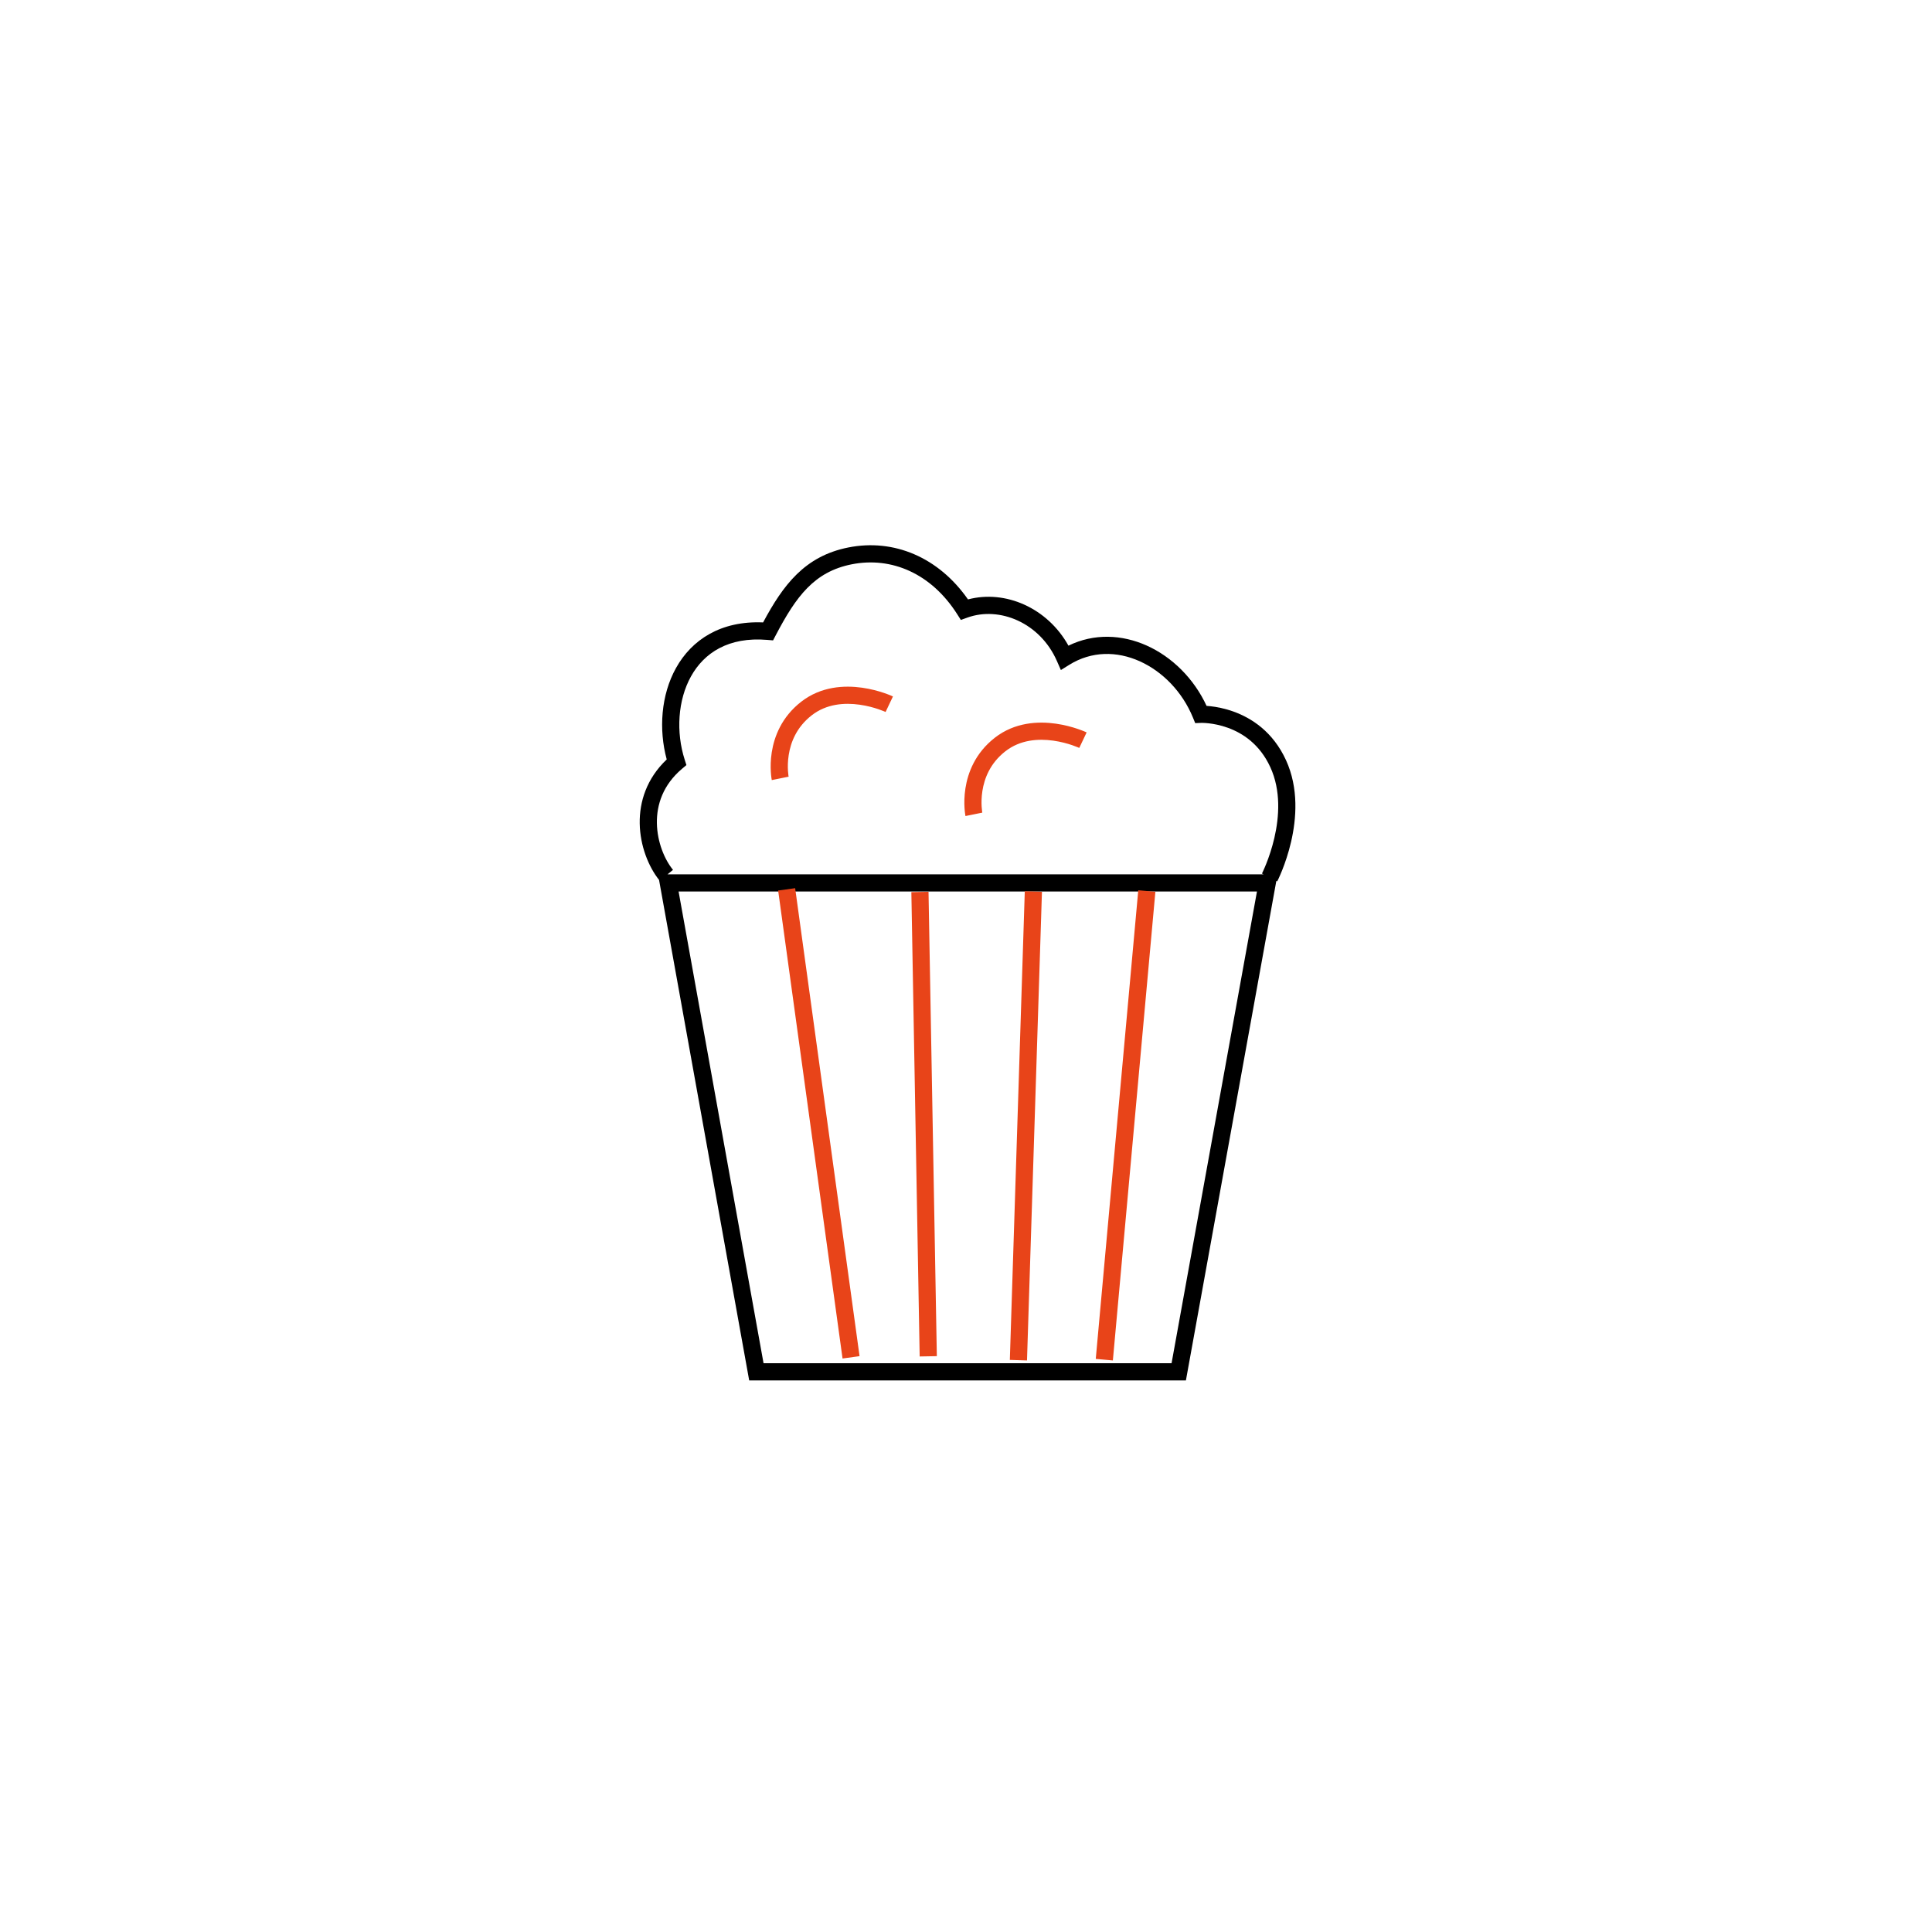 <svg width="450" height="450" viewBox="0 0 450 450" fill="none" xmlns="http://www.w3.org/2000/svg">
<path fill-rule="evenodd" clip-rule="evenodd" d="M198.371 131.44C207.637 129.599 216.915 133.568 222.943 143.045L223.803 144.396L225.31 143.852C232.802 141.148 242.258 145.047 246.17 153.953L247.098 156.064L249.057 154.847C254.267 151.61 260.158 151.642 265.442 154.009C270.758 156.39 275.398 161.123 277.857 167.132L278.388 168.429L279.783 168.374L279.785 168.374L279.788 168.373L279.793 168.373C279.806 168.373 279.83 168.373 279.865 168.372C279.936 168.372 280.049 168.372 280.2 168.376C280.503 168.385 280.957 168.409 281.525 168.472C282.664 168.599 284.239 168.883 285.967 169.506C289.397 170.743 293.413 173.304 295.89 178.708C298.375 184.13 297.965 190.241 296.822 195.174C296.256 197.615 295.525 199.704 294.936 201.181C294.642 201.917 294.385 202.498 294.204 202.889C294.114 203.084 294.043 203.232 293.996 203.328C293.972 203.376 293.955 203.411 293.944 203.432L293.932 203.455L293.931 203.457C293.931 203.457 293.931 203.457 294.314 203.654H155.477L156.756 202.609C154.791 200.207 153.075 196.142 153.002 191.737C152.931 187.411 154.439 182.801 158.859 179.062L159.879 178.199L159.473 176.927C157.434 170.54 157.854 163.085 160.961 157.517C163.987 152.095 169.653 148.271 178.736 149.045L180.061 149.157L180.678 147.979C185.437 138.884 189.679 133.167 198.371 131.44ZM153.505 204.949C151.042 201.841 149.089 197 149.003 191.803C148.92 186.757 150.603 181.337 155.292 176.889C153.397 169.895 153.954 161.865 157.468 155.567C161.115 149.033 167.857 144.549 177.743 144.973C182.407 136.269 187.424 129.537 197.591 127.516C208.197 125.409 218.617 129.797 225.465 139.617C234.167 137.31 243.987 141.605 248.863 150.388C254.856 147.461 261.373 147.803 267.078 150.358C272.996 153.01 278.093 158.054 281.034 164.413C281.312 164.431 281.625 164.458 281.969 164.497C283.346 164.651 285.239 164.992 287.324 165.744C291.519 167.257 296.503 170.446 299.526 177.042C302.541 183.62 301.951 190.759 300.719 196.076C300.097 198.76 299.297 201.046 298.652 202.663C298.328 203.473 298.042 204.12 297.835 204.568C297.731 204.793 297.646 204.969 297.586 205.091C297.556 205.152 297.532 205.2 297.515 205.234L297.494 205.274L297.488 205.287L297.486 205.291L297.485 205.293C297.485 205.293 297.485 205.293 297.282 205.189L276.222 321.523H174.5L153.505 204.949ZM177.844 317.523L158.057 207.654H292.771L272.881 317.523H177.844Z" fill="currentColor"/>
<path fill-rule="evenodd" clip-rule="evenodd" d="M200.238 164.139C196.698 163.64 192.509 163.92 189.052 166.618C185.501 169.39 184.162 172.933 183.707 175.854C183.478 177.319 183.477 178.61 183.533 179.529C183.56 179.987 183.602 180.348 183.635 180.586C183.651 180.705 183.666 180.793 183.675 180.847C183.68 180.874 183.683 180.892 183.685 180.901L183.686 180.907L183.685 180.903C183.685 180.902 183.685 180.901 181.725 181.3C179.765 181.698 179.765 181.697 179.764 181.696L179.764 181.694L179.763 181.689L179.761 181.677L179.754 181.641C179.748 181.612 179.741 181.574 179.733 181.526C179.717 181.431 179.696 181.3 179.673 181.135C179.627 180.806 179.575 180.342 179.54 179.771C179.471 178.631 179.473 177.045 179.754 175.238C180.319 171.612 182.028 167.026 186.591 163.465C191.249 159.83 196.712 159.602 200.797 160.178C202.856 160.469 204.633 160.971 205.895 161.4C206.528 161.615 207.037 161.814 207.394 161.961C207.573 162.035 207.714 162.096 207.813 162.141C207.863 162.163 207.903 162.181 207.931 162.194L207.967 162.21L207.978 162.216L207.982 162.218L207.984 162.218C207.985 162.219 207.985 162.219 207.127 164.026C206.269 165.832 206.269 165.832 206.27 165.833L206.258 165.827C206.244 165.821 206.22 165.81 206.185 165.794C206.117 165.764 206.01 165.717 205.866 165.658C205.579 165.539 205.151 165.372 204.608 165.187C203.519 164.817 201.99 164.386 200.238 164.139ZM200.208 315.875L185.208 206.875L181.245 207.42L196.245 316.42L200.208 315.875ZM218.208 315.875L216.271 207.719L212.272 207.79L214.209 315.947L218.208 315.875ZM242.69 207.719L239.208 316.875L235.21 316.747L238.692 207.591L242.69 207.719ZM259.208 316.875L269.109 207.719L265.125 207.357L255.224 316.514L259.208 316.875ZM234.165 174.992C237.621 172.294 241.81 172.014 245.35 172.513C247.103 172.76 248.631 173.191 249.721 173.561C250.263 173.746 250.692 173.913 250.979 174.032C251.122 174.091 251.229 174.138 251.298 174.168C251.332 174.184 251.356 174.195 251.37 174.201L251.382 174.207C251.382 174.206 251.381 174.206 252.239 172.4C253.098 170.593 253.097 170.593 253.096 170.593L253.094 170.592L253.09 170.59L253.079 170.584L253.044 170.568C253.015 170.555 252.975 170.537 252.926 170.515C252.826 170.47 252.685 170.409 252.506 170.335C252.15 170.188 251.64 169.989 251.007 169.774C249.745 169.345 247.968 168.843 245.909 168.552C241.825 167.976 236.361 168.204 231.704 171.839C227.141 175.4 225.432 179.986 224.867 183.612C224.585 185.419 224.583 187.005 224.652 188.145C224.687 188.716 224.74 189.18 224.785 189.509C224.808 189.674 224.829 189.805 224.845 189.9C224.854 189.948 224.861 189.986 224.866 190.015L224.873 190.051L224.875 190.063L224.876 190.068L224.877 190.07C224.877 190.071 224.877 190.072 226.837 189.674C228.797 189.275 228.797 189.276 228.797 189.277L228.797 189.275C228.795 189.266 228.792 189.248 228.787 189.221C228.778 189.167 228.764 189.079 228.747 188.96C228.714 188.722 228.673 188.361 228.645 187.903C228.589 186.984 228.591 185.693 228.819 184.228C229.274 181.308 230.614 177.764 234.165 174.992Z" fill="#E84419"/>
</svg>
